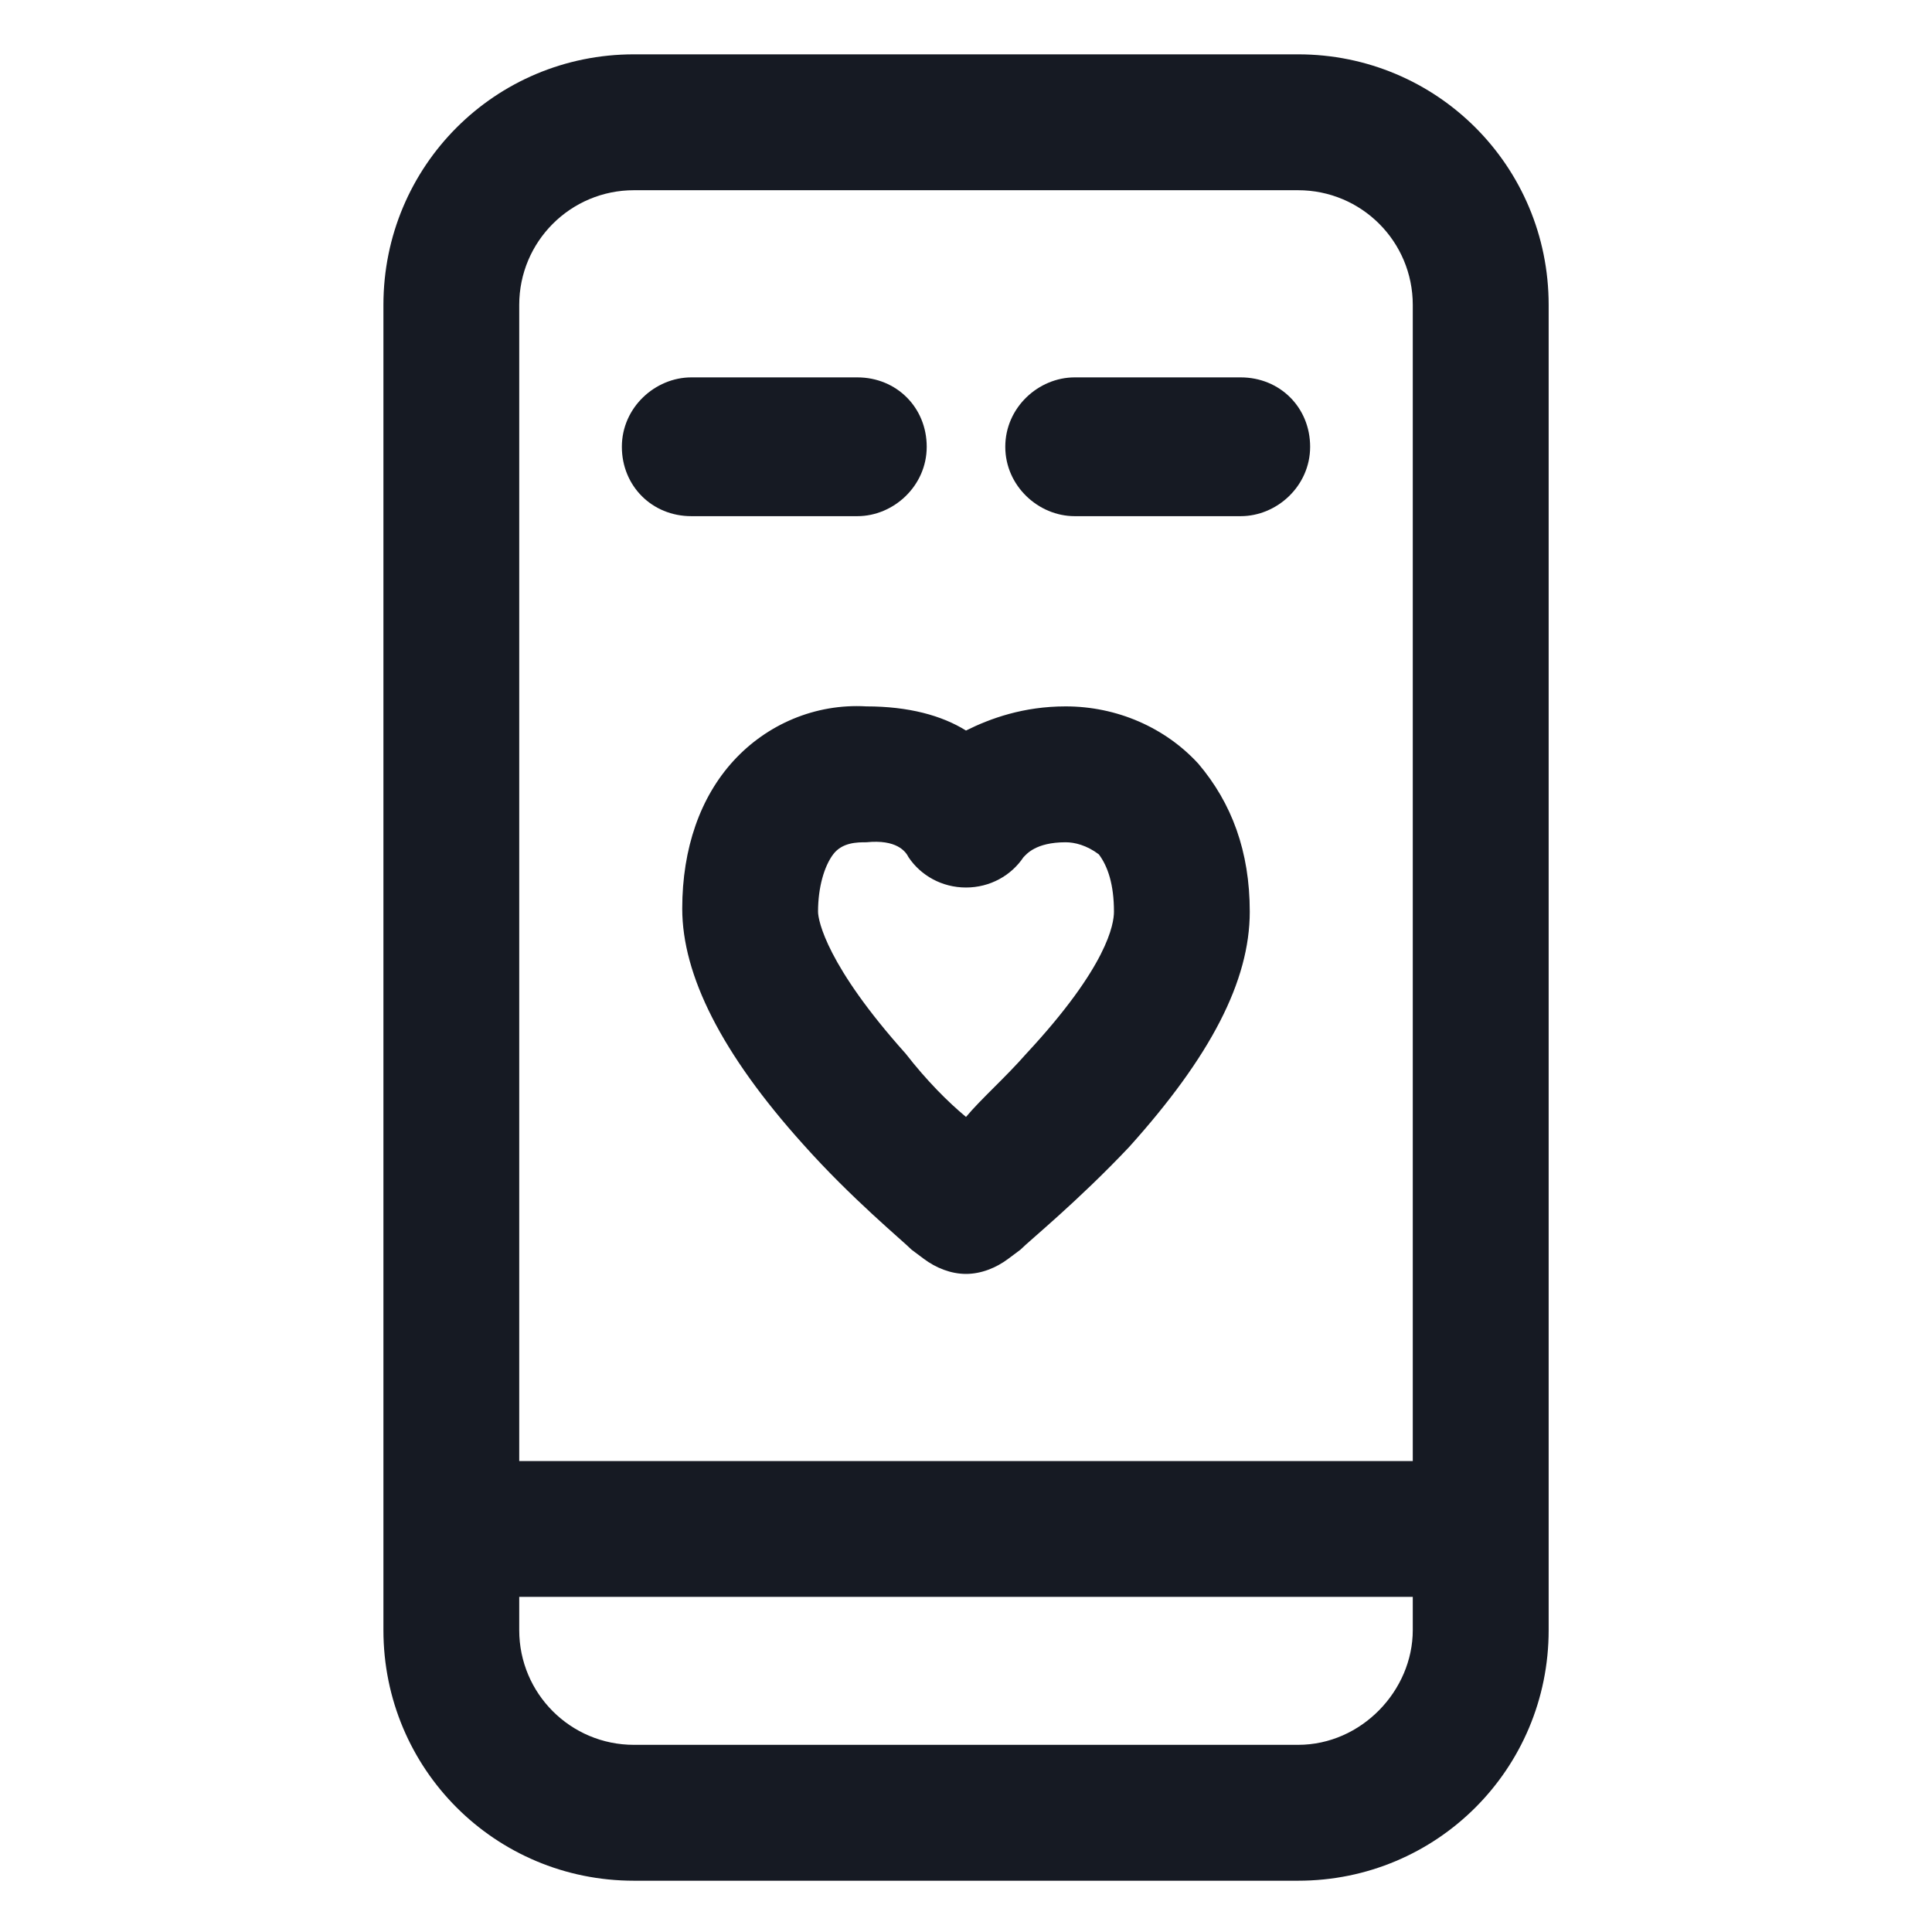 <svg width="24" height="24" viewBox="0 0 24 24" fill="none" xmlns="http://www.w3.org/2000/svg">
<path d="M16.125 0.675H7.875C6.15 0.675 4.763 2.063 4.763 3.788V20.25C4.763 21.975 6.15 23.363 7.875 23.363H16.125C17.85 23.363 19.238 21.975 19.238 20.25V3.788C19.238 2.063 17.85 0.675 16.125 0.675ZM7.875 2.363H16.125C16.913 2.363 17.55 3 17.55 3.788V18.15H6.45V3.788C6.45 3 7.088 2.363 7.875 2.363ZM16.125 21.675H7.875C7.088 21.675 6.45 21.038 6.45 20.25V19.837H17.55V20.25C17.55 21 16.913 21.675 16.125 21.675Z" fill="#161A23"/>
<path d="M8.588 6.412H10.65C11.1 6.412 11.512 6.037 11.512 5.55C11.512 5.062 11.137 4.688 10.65 4.688H8.588C8.138 4.688 7.725 5.062 7.725 5.55C7.725 6.037 8.1 6.412 8.588 6.412Z" fill="#161A23"/>
<path d="M13.35 6.412H15.412C15.863 6.412 16.275 6.037 16.275 5.55C16.275 5.062 15.9 4.688 15.412 4.688H13.35C12.9 4.688 12.488 5.062 12.488 5.55C12.488 6.037 12.9 6.412 13.35 6.412Z" fill="#161A23"/>
<path d="M9.113 9.45C8.7 9.9 8.475 10.537 8.475 11.287C8.475 12.113 8.963 13.088 9.975 14.213C10.575 14.887 11.213 15.412 11.325 15.525L11.475 15.637C11.625 15.75 11.812 15.825 12 15.825C12.188 15.825 12.375 15.75 12.525 15.637L12.675 15.525C12.787 15.412 13.387 14.925 14.025 14.25C15.037 13.125 15.525 12.188 15.525 11.325C15.525 10.575 15.3 9.975 14.887 9.488C14.475 9.038 13.875 8.775 13.238 8.775C12.713 8.775 12.3 8.925 12 9.075C11.7 8.888 11.287 8.775 10.762 8.775C10.125 8.738 9.525 9 9.113 9.45ZM11.287 10.65C11.438 10.875 11.7 11.025 12 11.025C12.3 11.025 12.562 10.875 12.713 10.65C12.75 10.613 12.863 10.463 13.238 10.463C13.35 10.463 13.5 10.5 13.65 10.613C13.762 10.762 13.838 10.988 13.838 11.325C13.838 11.475 13.762 12 12.75 13.088C12.488 13.387 12.188 13.65 12 13.875C11.775 13.688 11.512 13.425 11.25 13.088C10.275 12 10.162 11.438 10.162 11.325C10.162 11.025 10.238 10.762 10.35 10.613C10.463 10.463 10.65 10.463 10.762 10.463C11.137 10.425 11.25 10.575 11.287 10.65Z" fill="#161A23"/>
</svg>

